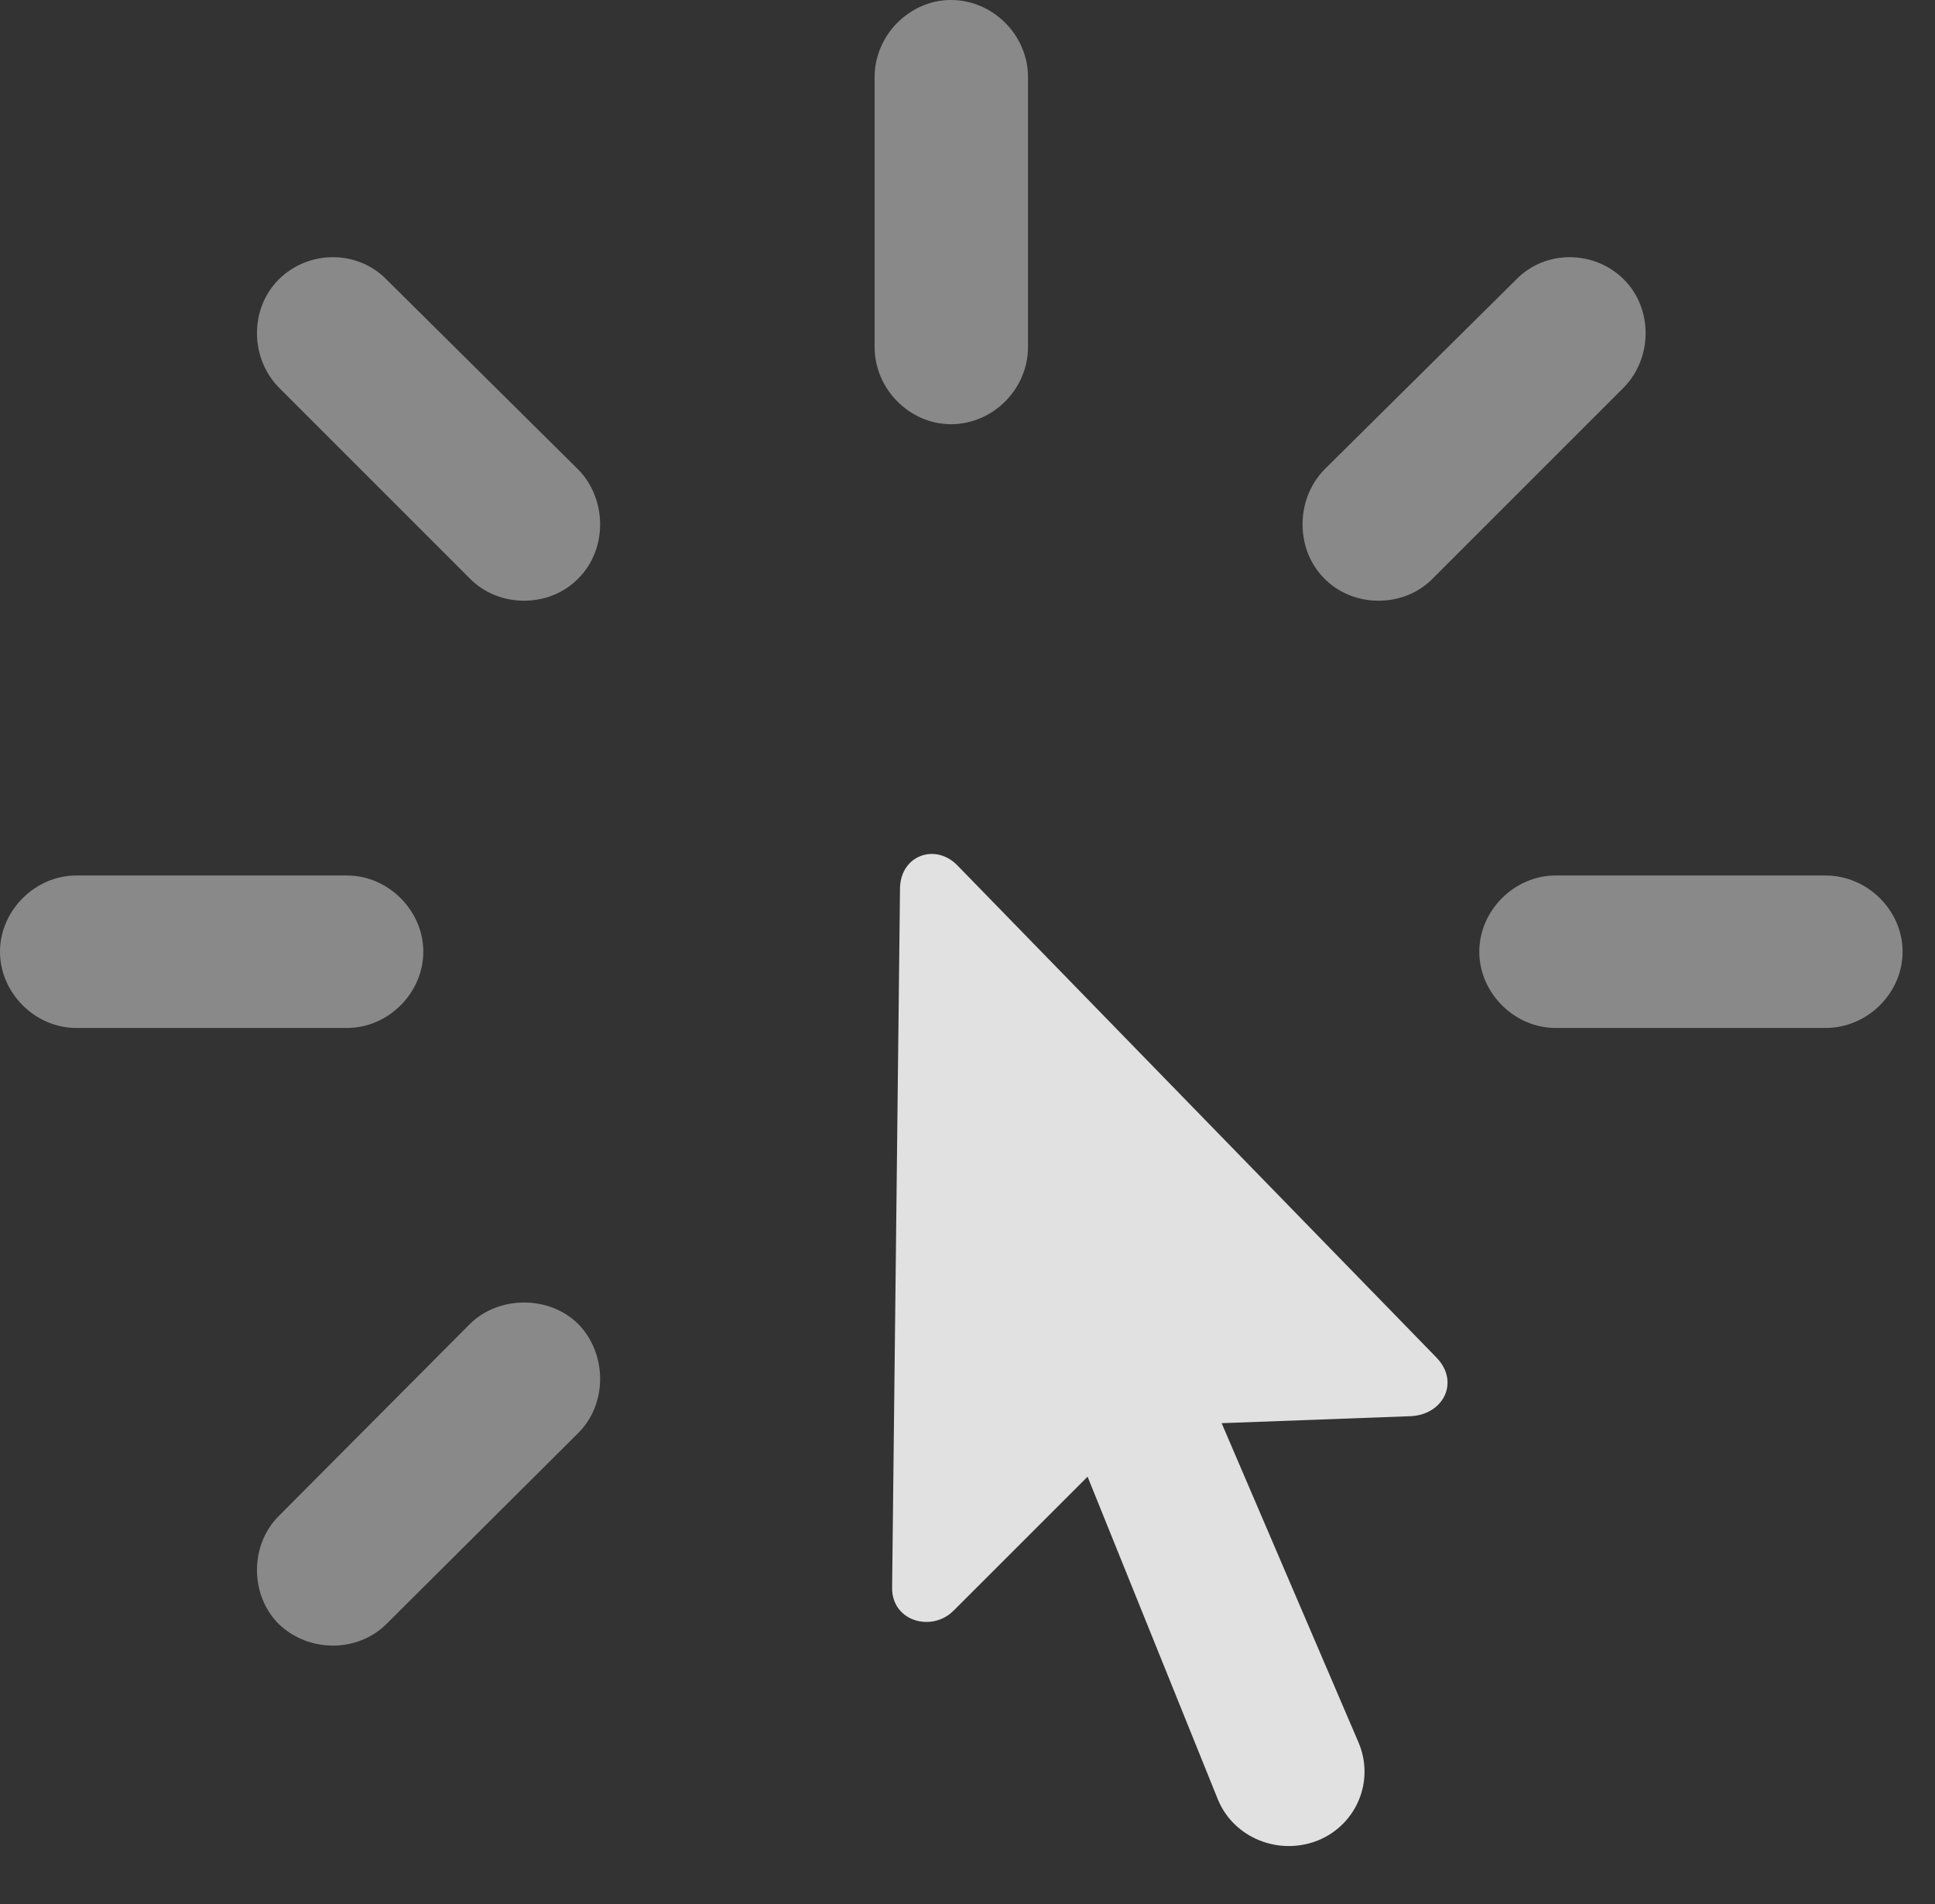 <?xml version="1.0" encoding="UTF-8"?>
<!--Generator: Apple Native CoreSVG 341-->
<!DOCTYPE svg
PUBLIC "-//W3C//DTD SVG 1.1//EN"
       "http://www.w3.org/Graphics/SVG/1.1/DTD/svg11.dtd">
<svg version="1.1" xmlns="http://www.w3.org/2000/svg" xmlns:xlink="http://www.w3.org/1999/xlink" viewBox="0 0 21.562 21.221">
 <rect x="0" y="0" width="21.562" height="21.221" fill="#333333" stroke="none"/>
 <g>
  <rect height="21.221" opacity="0" width="21.562" x="0" y="0"/>
  <path d="M10.596 4.727C11.065 4.727 11.455 4.336 11.455 3.867L11.455 0.859C11.455 0.391 11.065 0 10.596 0C10.137 0 9.746 0.391 9.746 0.859L9.746 3.867C9.746 4.336 10.137 4.727 10.596 4.727ZM14.756 6.445C15.078 6.777 15.645 6.777 15.967 6.445L18.096 4.316C18.418 3.984 18.418 3.438 18.096 3.115C17.764 2.783 17.217 2.783 16.895 3.115L14.756 5.234C14.434 5.566 14.434 6.123 14.756 6.445ZM16.484 10.605C16.484 11.065 16.875 11.455 17.334 11.455L20.342 11.455C20.811 11.455 21.201 11.065 21.201 10.605C21.201 10.146 20.811 9.756 20.342 9.756L17.334 9.756C16.875 9.756 16.484 10.146 16.484 10.605ZM6.445 14.756C6.123 14.434 5.557 14.434 5.234 14.756L3.105 16.895C2.783 17.217 2.783 17.773 3.105 18.096C3.438 18.418 3.984 18.418 4.307 18.096L6.445 15.967C6.768 15.645 6.768 15.088 6.445 14.756ZM4.717 10.605C4.717 10.146 4.326 9.756 3.867 9.756L0.85 9.756C0.391 9.756 0 10.146 0 10.605C0 11.065 0.391 11.455 0.85 11.455L3.867 11.455C4.326 11.455 4.717 11.065 4.717 10.605ZM6.445 6.445C6.768 6.123 6.768 5.566 6.445 5.234L4.307 3.115C3.984 2.783 3.438 2.783 3.105 3.115C2.783 3.438 2.783 3.984 3.105 4.316L5.234 6.445C5.557 6.777 6.123 6.777 6.445 6.445Z" fill="white" fill-opacity="0.425"/>
  <path d="M14.688 20.508C15.117 20.332 15.322 19.844 15.137 19.414L13.613 15.859L15.723 15.781C16.084 15.762 16.27 15.4 16.006 15.127L10.664 9.639C10.42 9.395 10.039 9.531 10.029 9.893L9.941 17.686C9.932 18.066 10.381 18.193 10.625 17.949L12.119 16.455L13.574 20.059C13.75 20.479 14.248 20.684 14.688 20.508Z" fill="white" fill-opacity="0.85"/>
 </g>
</svg>
